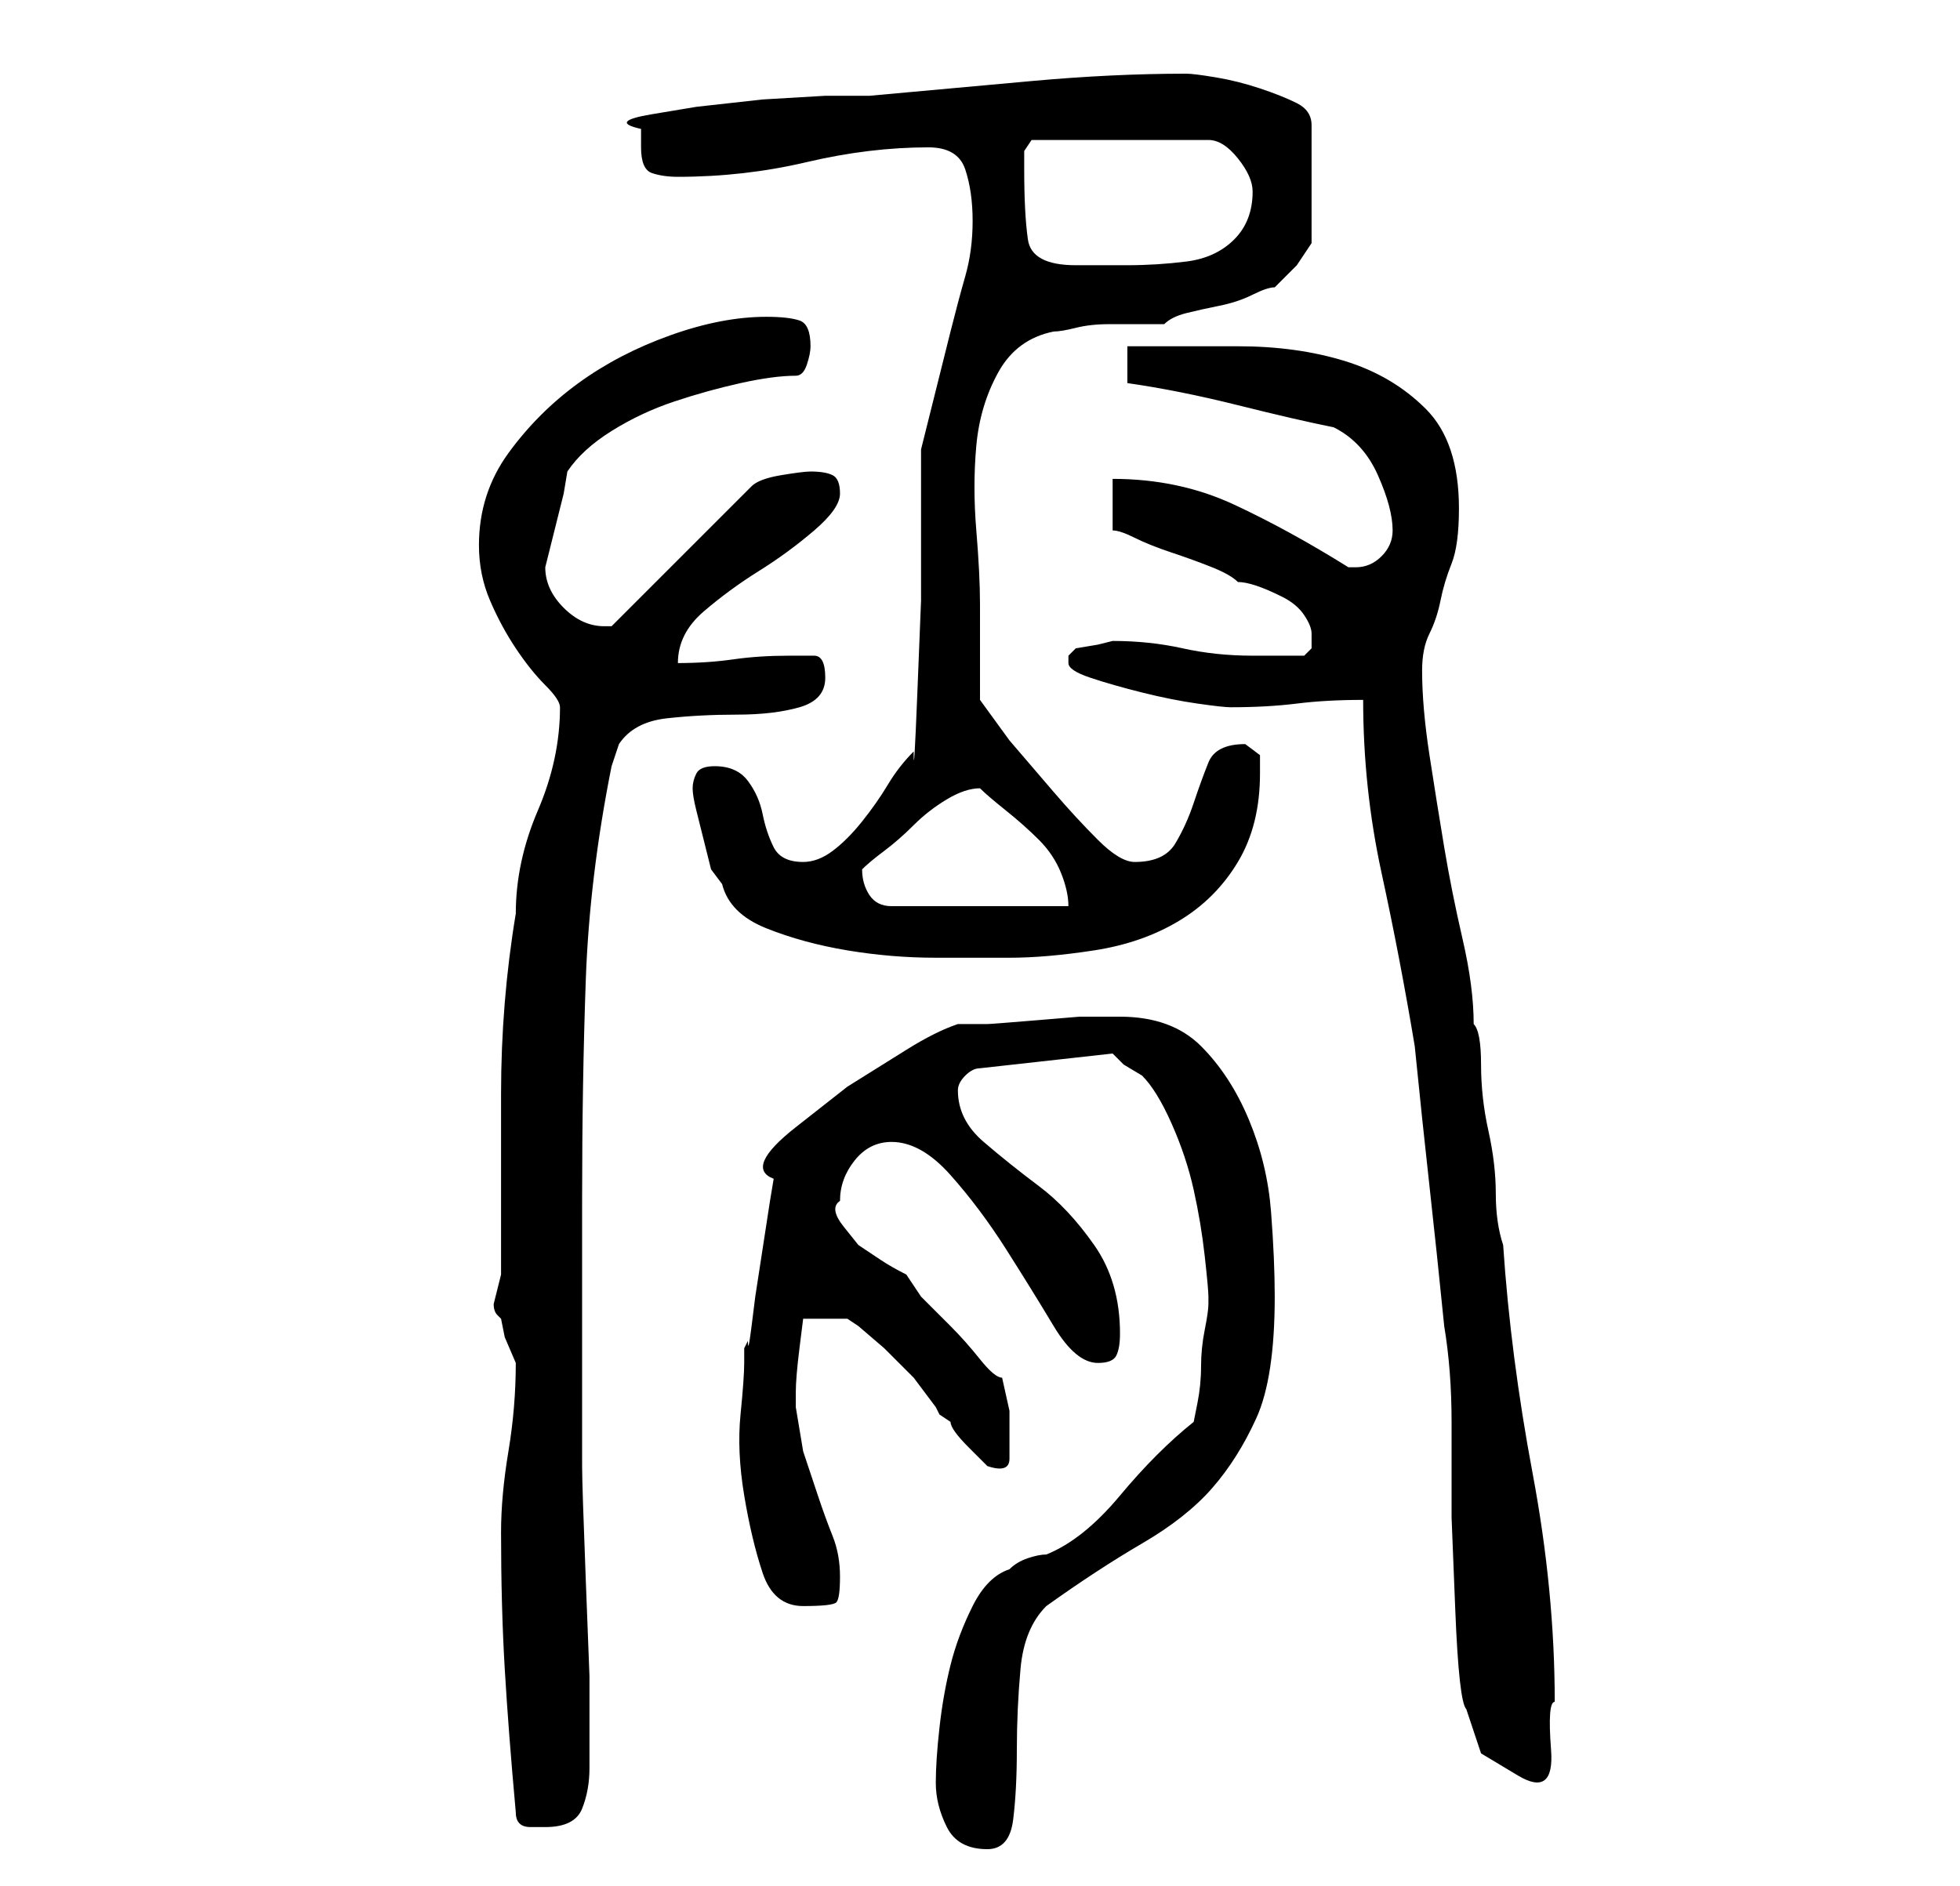 <?xml version="1.0" standalone="no"?>
<!DOCTYPE svg PUBLIC "-//W3C//DTD SVG 1.1//EN" "http://www.w3.org/Graphics/SVG/1.1/DTD/svg11.dtd" >
<svg xmlns="http://www.w3.org/2000/svg" xmlns:xlink="http://www.w3.org/1999/xlink" version="1.1" viewBox="-10 0 266 256">
   <path fill="currentColor"
d="M117 242q0 3 1.5 6t5.5 3q3 0 3.5 -4t0.5 -9.5t0.5 -11t3.5 -8.5q7 -5 13 -8.5t9.5 -7.5t6 -9.5t2.5 -16.5q0 -5 -0.5 -11.5t-3 -12.5t-6.5 -10t-11 -4h-1h-4.5t-6 0.5t-6.5 0.5h-4q-3 1 -7 3.5l-8 5t-7 5.5t-3 7l-0.5 3t-1 6.5t-1 6.5t-0.5 4t-0.5 2l-0.5 1v2
q0 2 -0.5 7t0.5 11t2.5 10.5t5.5 4.5t4.5 -0.5t0.5 -3.5t-1 -5.5t-2 -5.5l-2 -6t-1 -6v-2q0 -2 0.5 -6l0.5 -4h6l1.5 1t3.5 3l4 4t3 4l0.5 1t1.5 1q0 1 2.5 3.5l2.5 2.5q3 1 3 -1v-3v-3.5t-1 -4.5q-1 0 -3 -2.5t-4 -4.5l-4 -4t-2 -3q-2 -1 -3.5 -2l-3 -2t-2 -2.5t-0.5 -3.5
q0 -3 2 -5.5t5 -2.5q4 0 8 4.5t7.5 10t6.5 10.5t6 5q2 0 2.5 -1t0.5 -3q0 -7 -3.5 -12t-7.5 -8t-7.5 -6t-3.5 -7q0 -1 1 -2t2 -1l18 -2l1.5 1.5t2.5 1.5q2 2 4 6.5t3 9t1.5 9t0.5 5.5v1q0 1 -0.5 3.5t-0.5 5t-0.5 5l-0.5 2.5q-5 4 -10 10t-10 8q-1 0 -2.5 0.5t-2.5 1.5
q-3 1 -5 5t-3 8t-1.5 8.5t-0.5 7.5zM60 246q0 2 2 2h2q4 0 5 -2.5t1 -5.5v-3v-2v-7.5t-0.5 -13t-0.5 -15.5v-15v-12.5v-7.5v-1q0 -16 0.5 -30t3.5 -29l0.5 -1.5l0.5 -1.5q2 -3 6.5 -3.5t9.5 -0.5t8.5 -1t3.5 -4t-1.5 -3h-3.5q-4 0 -7.5 0.5t-7.5 0.5q0 -4 3.5 -7t7.5 -5.5
t7.5 -5.5t3.5 -5t-1 -2.5t-3 -0.5q-1 0 -4 0.5t-4 1.5l-19 19h-1v0q-3 0 -5.5 -2.5t-2.5 -5.5l0.5 -2l1 -4l1 -4t0.5 -3q2 -3 6 -5.5t8.5 -4t9 -2.5t7.5 -1q1 0 1.5 -1.5t0.5 -2.5q0 -3 -1.5 -3.5t-4.5 -0.5q-6 0 -13 2.5t-12.5 6.5t-9.5 9.5t-4 12.5q0 4 1.5 7.5t3.5 6.5
t4 5t2 3q0 7 -3 14t-3 14q-2 12 -2 24.5v24.5l-0.5 2l-0.5 2q0 1 0.5 1.5l0.5 0.5l0.5 2.5t1.5 3.5v0q0 6 -1 12t-1 11q0 10 0.5 18.5t1.5 19.5zM175 95q0 12 2.5 23.5t4.5 23.5q1 10 2 19t2 19q1 6 1 13v13t0.5 12.5t1.5 13.5l2 6t5 3t4.5 -3.5t0.5 -6.5q0 -15 -3 -31
t-4 -31q-1 -3 -1 -7t-1 -8.5t-1 -9t-1 -5.5q0 -5 -1.5 -11.5t-2.5 -12.5t-2 -12.5t-1 -11.5q0 -3 1 -5t1.5 -4.5t1.5 -5t1 -7.5q0 -9 -4.5 -13.5t-11 -6.5t-14.5 -2h-15v5q7 1 15 3t13 3q4 2 6 6.5t2 7.5q0 2 -1.5 3.5t-3.5 1.5h-1q-8 -5 -15.5 -8.5t-16.5 -3.5v7q1 0 3 1
t5 2t5.5 2t3.5 2q1 0 2.5 0.5t3.5 1.5t3 2.5t1 2.5v2t-1 1h-7q-5 0 -9.5 -1t-9.5 -1l-2 0.5t-3 0.5l-0.5 0.5l-0.5 0.5v1q0 1 3 2t7 2t7.5 1.5t4.5 0.5q5 0 9 -0.5t9 -0.5zM84 107q0 1 0.5 3l1 4l1 4t1.5 2q1 4 6 6t11 3t12 1h10q5 0 11.5 -1t11.5 -4t8 -8t3 -12v-2.5
t-2 -1.5q-4 0 -5 2.5t-2 5.5t-2.5 5.5t-5.5 2.5q-2 0 -5 -3t-6 -6.5l-6 -7t-4 -5.5v-13q0 -4 -0.5 -10t0 -11.5t3 -10t7.5 -5.5q1 0 3 -0.5t4.5 -0.5h4.5h3q1 -1 3 -1.5t4.5 -1t4.5 -1.5t3 -1l3 -3t2 -3v-16q0 -2 -2 -3t-5 -2t-6 -1.5t-4 -0.5q-10 0 -21 1l-22 2h-6
t-8.5 0.5l-9 1t-6 1t-1.5 2v2.5q0 3 1.5 3.5t3.5 0.5q9 0 17.5 -2t16.5 -2q4 0 5 3t1 7t-1 7.5t-2 7.5l-2 8l-2 8v8.5v12t-0.5 12.5t-0.5 8q-2 2 -3.5 4.5t-3.5 5t-4 4t-4 1.5q-3 0 -4 -2t-1.5 -4.5t-2 -4.5t-4.5 -2q-2 0 -2.5 1t-0.5 2zM107 118q1 -1 3 -2.5t4 -3.5
t4.5 -3.5t4.5 -1.5q1 1 3.5 3t4.5 4t3 4.5t1 4.5h-24q-2 0 -3 -1.5t-1 -3.5zM129 23v-2.5t1 -1.5h24q2 0 4 2.5t2 4.5q0 4 -2.5 6.5t-6.5 3t-8 0.5h-7q-6 0 -6.5 -3.5t-0.5 -9.5z" />
</svg>
